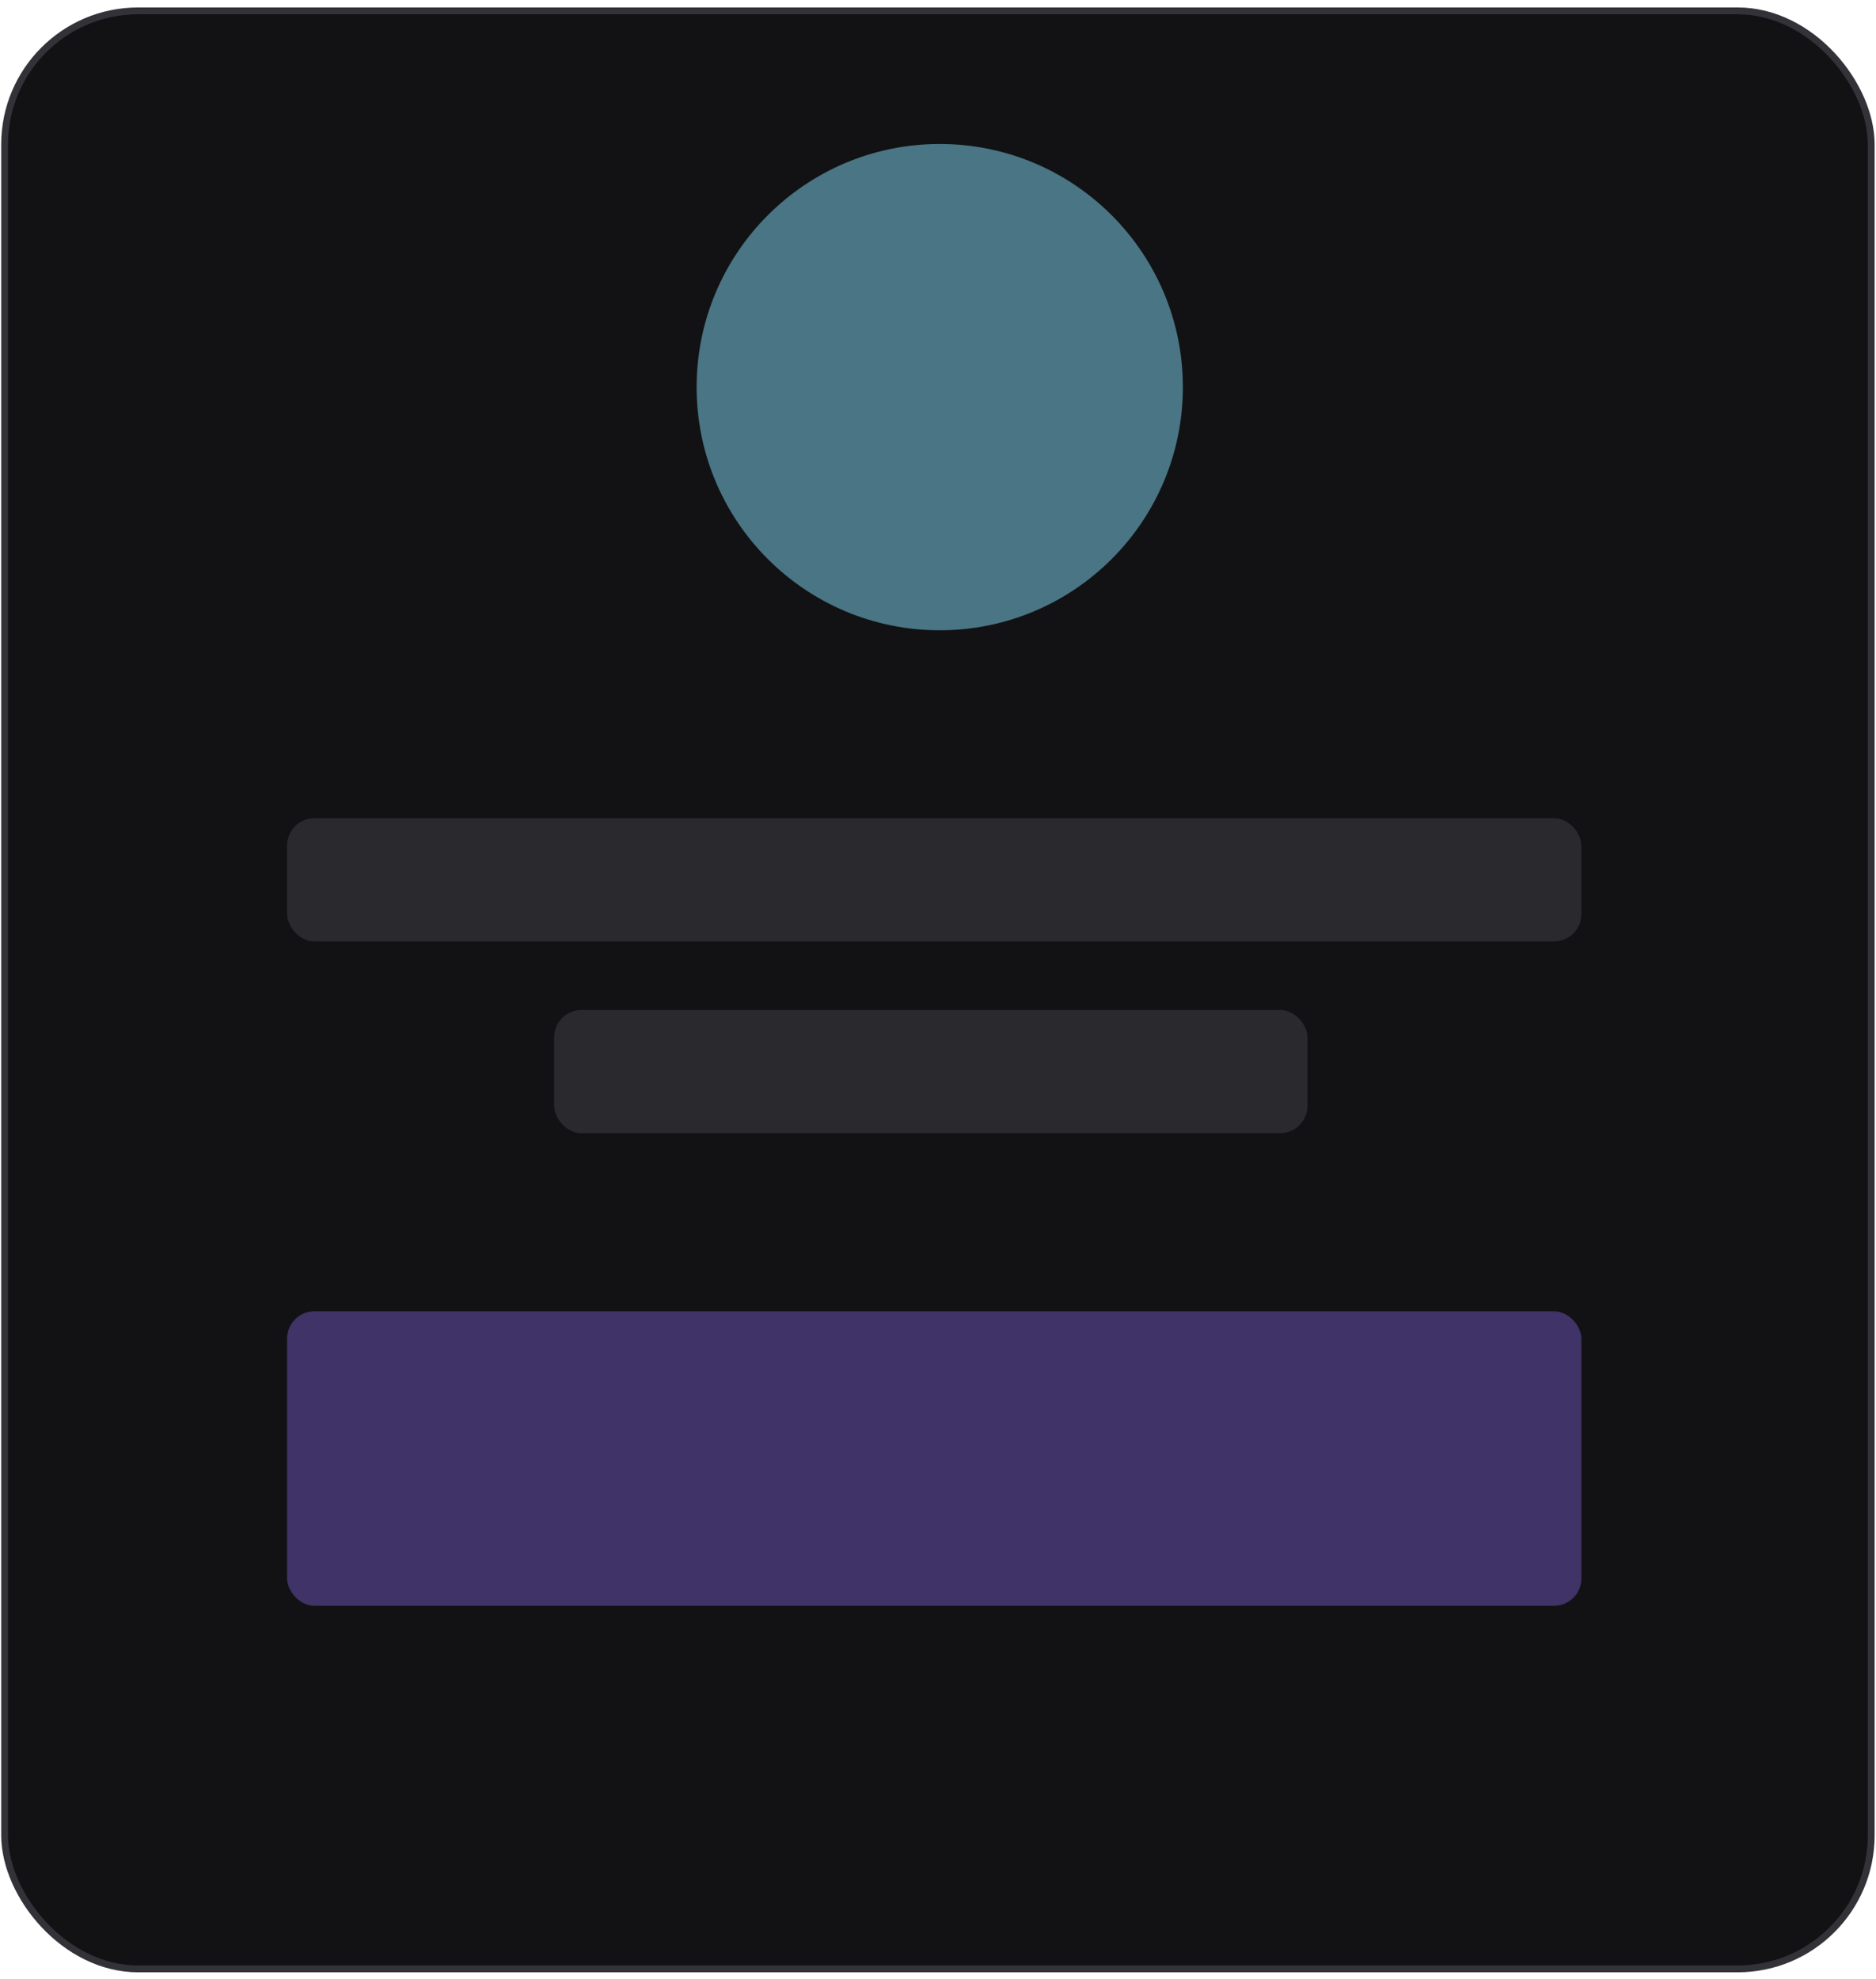 <svg width="219" height="231" viewBox="0 0 219 231" fill="none" xmlns="http://www.w3.org/2000/svg">
<rect x="0.54" y="1.27" width="217.899" height="228.55" rx="15.59" fill="#121214"/>
<rect x="0.54" y="1.27" width="217.899" height="228.55" rx="15.59" stroke="#323238" stroke-width="0.799"/>
<rect x="33.51" y="95.5" width="151.101" height="14.39" rx="3.198" fill="#29292E"/>
<rect x="64.689" y="117.886" width="87.942" height="14.39" rx="3.198" fill="#29292E"/>
<rect x="33.51" y="153.062" width="151.101" height="34.377" rx="3.198" fill="#6D54BB" fill-opacity="0.5"/>
<circle cx="109.704" cy="45.189" r="28.381" fill="#81D8F7" fill-opacity="0.5"/>
</svg>
